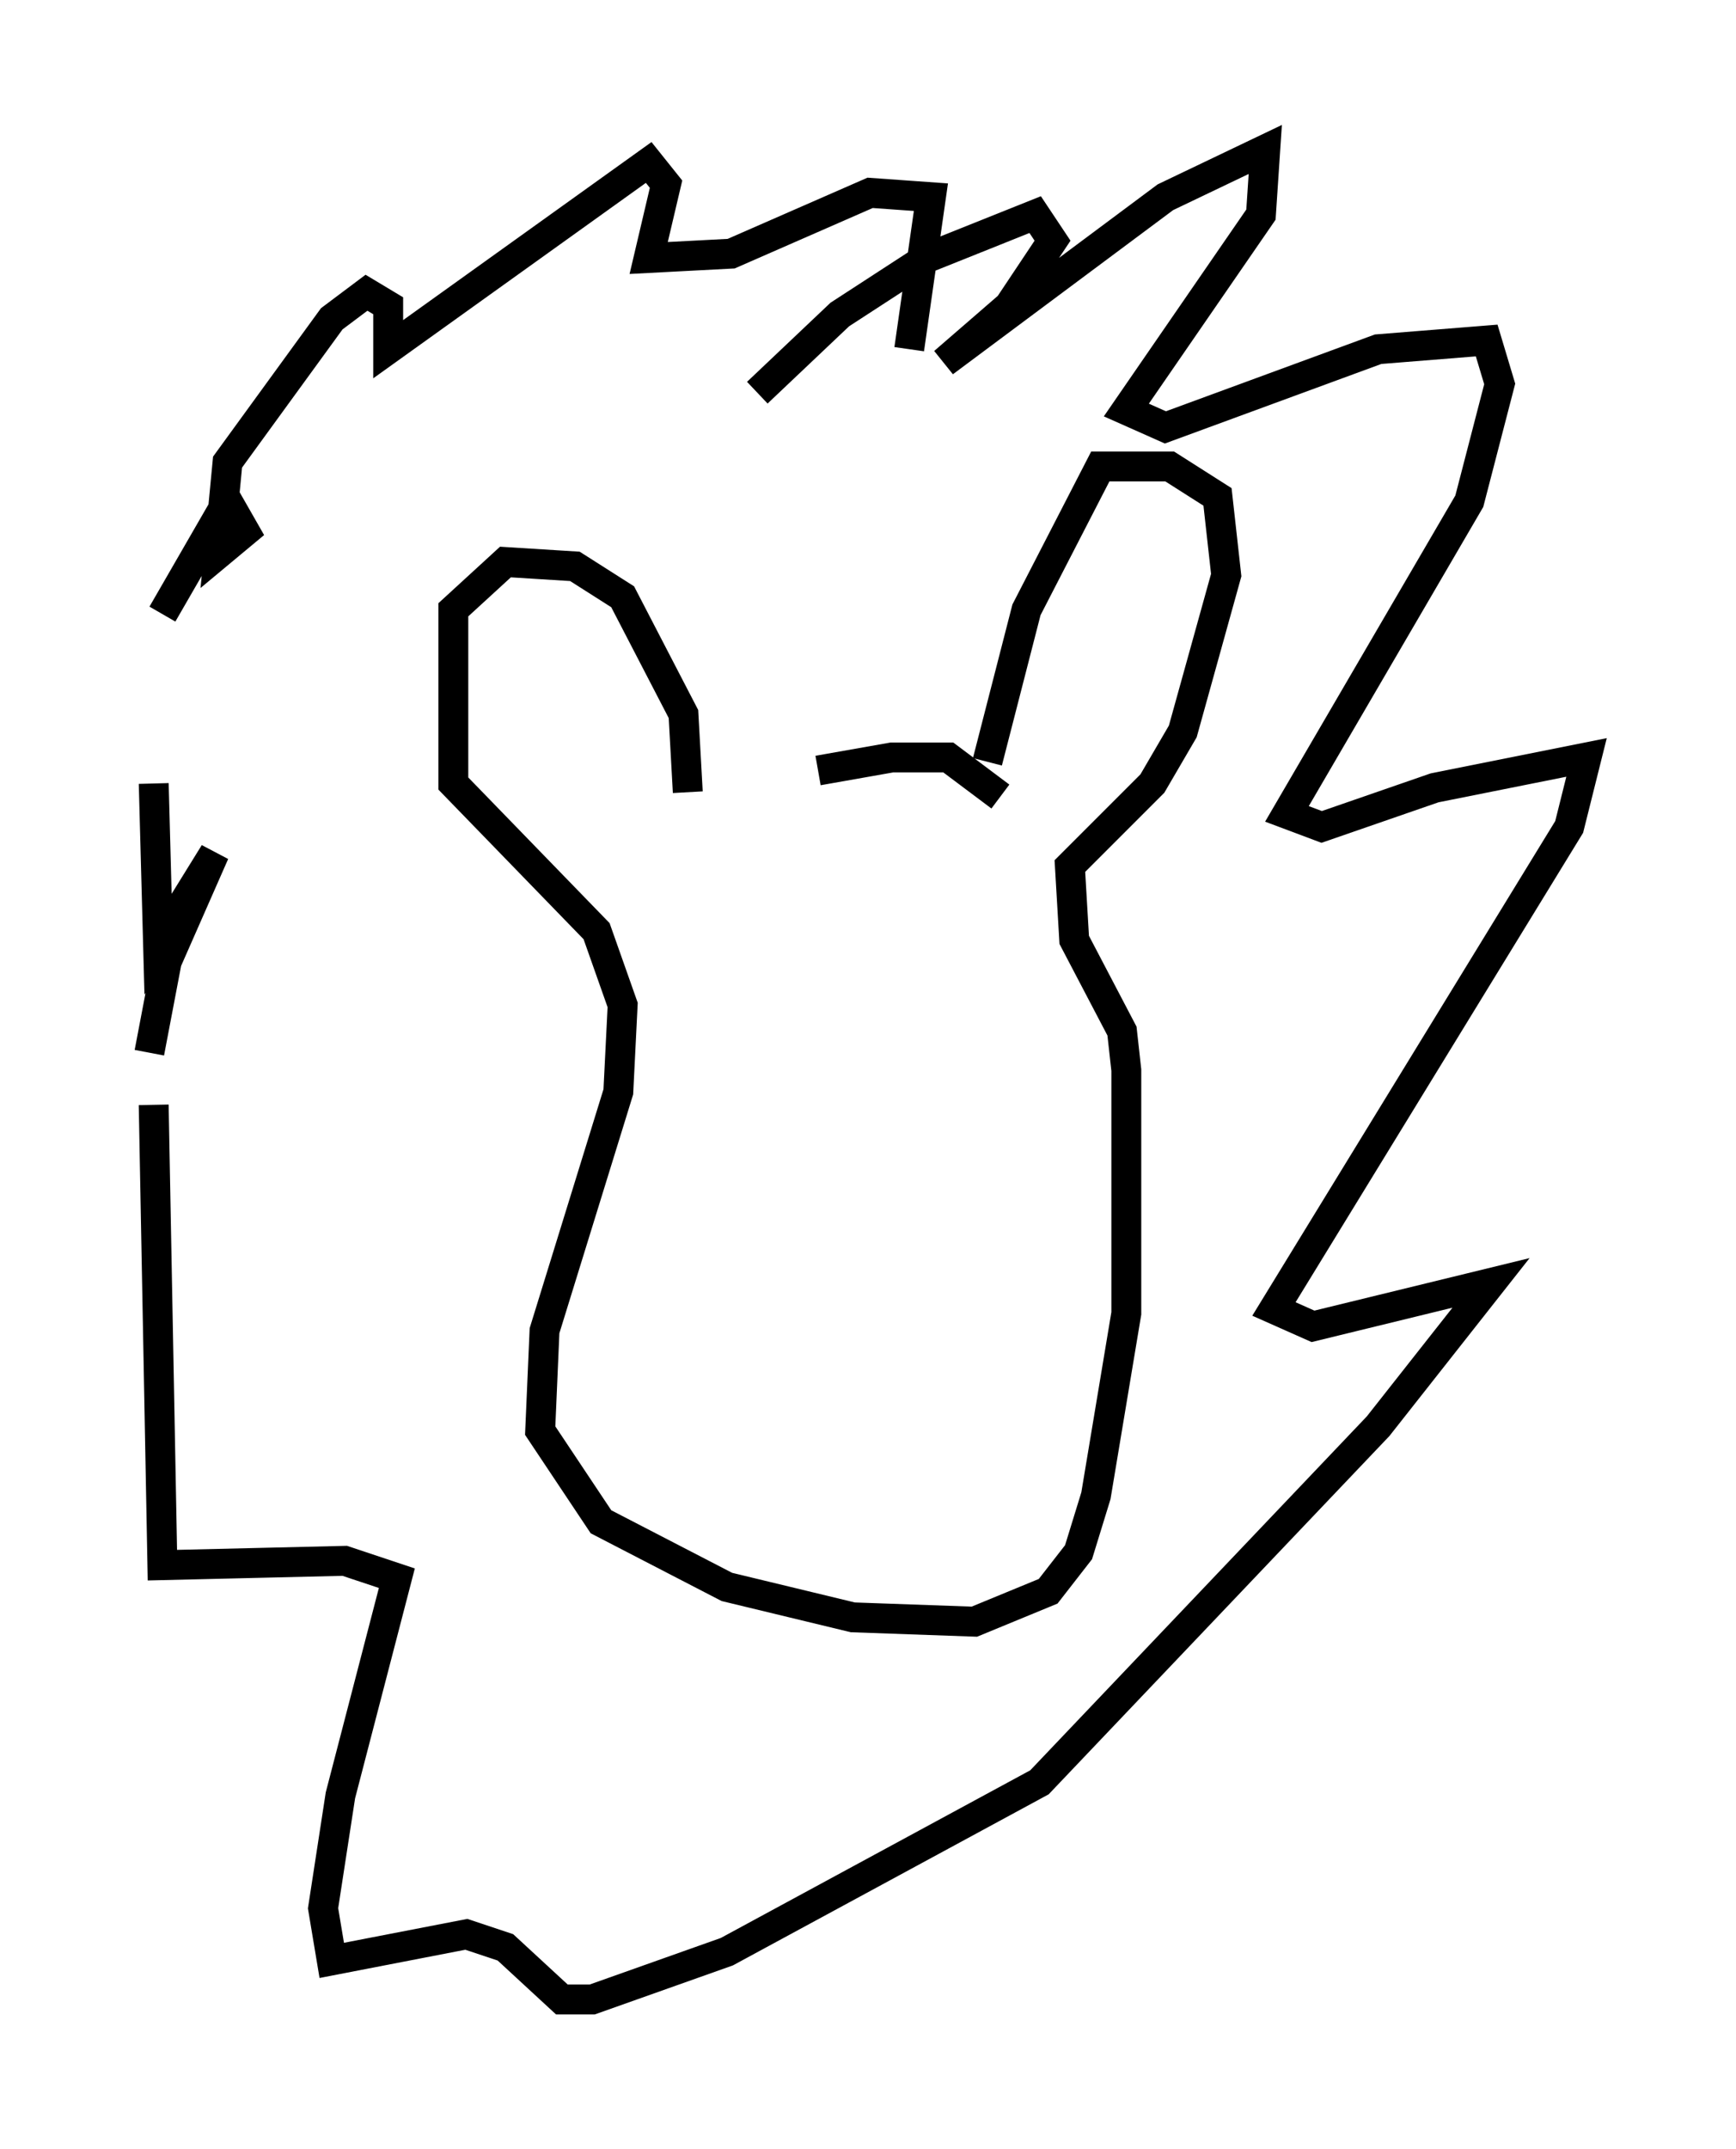 <?xml version="1.0" encoding="utf-8" ?>
<svg baseProfile="full" height="71.877" version="1.1" width="58.078" xmlns="http://www.w3.org/2000/svg" xmlns:ev="http://www.w3.org/2001/xml-events" xmlns:xlink="http://www.w3.org/1999/xlink"><defs /><rect fill="white" height="71.877" width="58.078" x="0" y="0" /><path d="M24.899, 27.369 m2.469, -1.598 l2.469, -0.436 1.888, 0.0 l1.743, 1.307 m-10.458, -0.145 l-0.145, -2.615 -2.034, -3.922 l-1.598, -1.017 -2.324, -0.145 l-1.743, 1.598 0.0, 5.81 l4.793, 4.939 0.872, 2.469 l-0.145, 2.905 -2.469, 7.989 l-0.145, 3.341 2.034, 3.05 l4.212, 2.179 4.212, 1.017 l4.067, 0.145 2.469, -1.017 l1.017, -1.307 0.581, -1.888 l1.017, -6.101 0.0, -8.134 l-0.145, -1.307 -1.598, -3.05 l-0.145, -2.469 2.76, -2.76 l1.017, -1.743 1.453, -5.229 l-0.291, -2.615 -1.598, -1.017 l-2.324, 0.0 -2.469, 4.793 l-1.307, 5.084 m-7.698, -12.346 l2.76, -2.615 2.905, -1.888 l3.631, -1.453 0.581, 0.872 l-1.453, 2.179 -2.179, 1.888 l7.408, -5.52 3.341, -1.598 l-0.145, 2.179 -4.503, 6.536 l1.307, 0.581 7.117, -2.615 l3.631, -0.291 0.436, 1.453 l-1.017, 3.922 -6.101, 10.458 l1.162, 0.436 3.777, -1.307 l5.084, -1.017 -0.581, 2.324 l-9.877, 16.123 1.307, 0.581 l5.955, -1.453 -3.777, 4.793 l-11.33, 11.911 -10.458, 5.665 l-4.503, 1.598 -1.017, 0.0 l-1.888, -1.743 -1.307, -0.436 l-4.503, 0.872 -0.291, -1.743 l0.581, -3.777 1.888, -7.263 l-1.743, -0.581 -6.101, 0.145 l-0.291, -15.397 m-0.145, -1.743 l0.581, -3.05 1.598, -3.631 l-1.888, 3.05 -0.145, -5.374 m0.291, -5.665 l2.179, -3.777 0.581, 1.017 l-0.872, 0.726 0.291, -3.05 l3.486, -4.793 1.162, -0.872 l0.726, 0.436 0.0, 1.453 l8.715, -6.246 0.581, 0.726 l-0.581, 2.469 2.76, -0.145 l4.648, -2.034 2.034, 0.145 l-0.726, 5.084 " fill="none" stroke="black" stroke-width="1" /></svg>